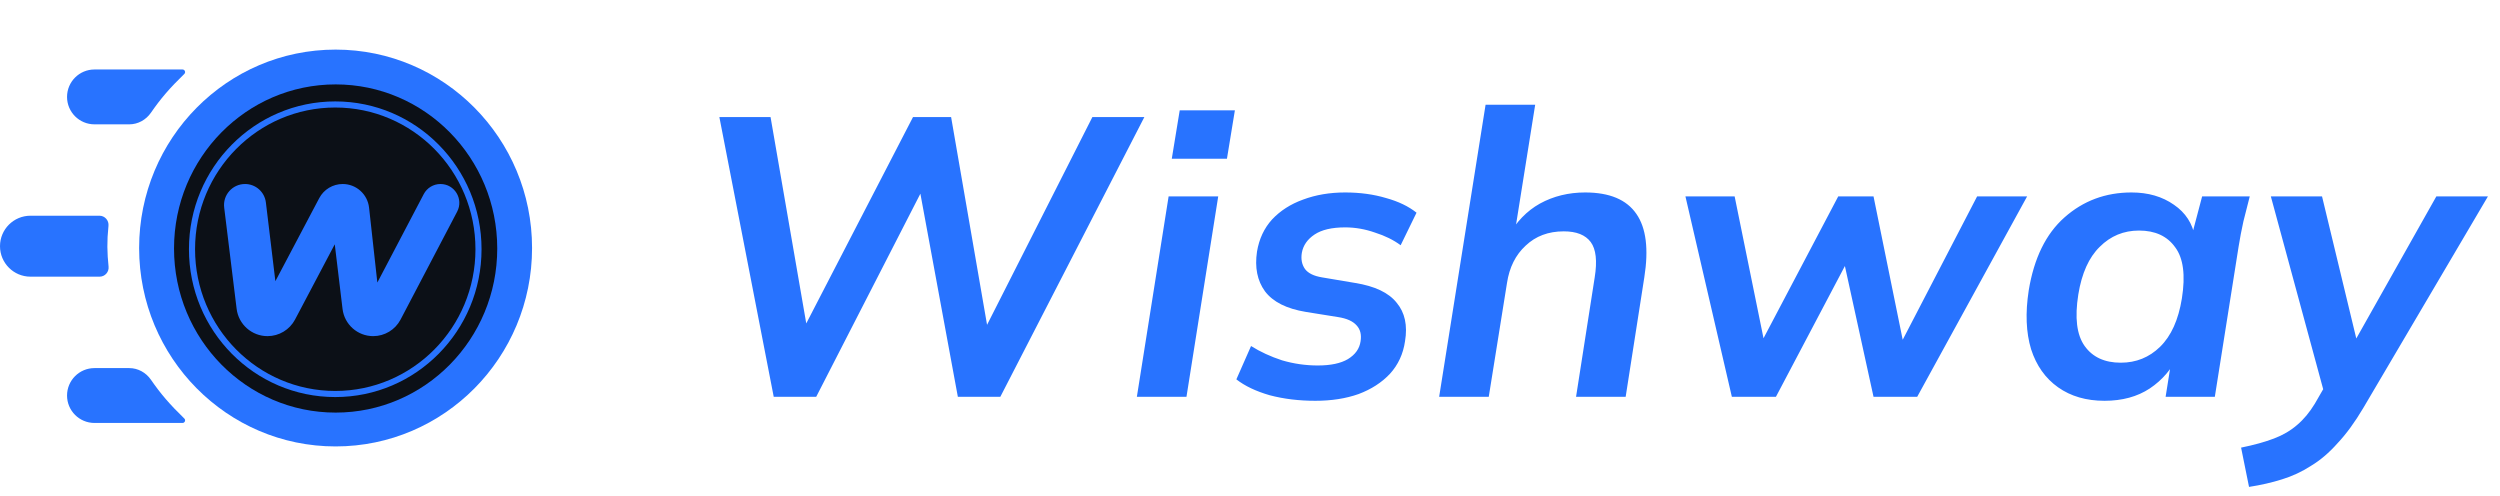 <svg width="126" height="25" viewBox="0 0 126 25" fill="none" xmlns="http://www.w3.org/2000/svg">
<path d="M16.914 22.5C22.382 22.5 26.816 18.023 26.816 12.5C26.816 6.977 22.382 2.5 16.914 2.5C11.445 2.5 7.012 6.977 7.012 12.5C7.012 18.023 11.445 22.5 16.914 22.5Z" fill="#2873FF"/>
<path d="M16.916 20.795C21.415 20.795 25.061 17.092 25.061 12.524C25.061 7.957 21.415 4.254 16.916 4.254C12.418 4.254 8.771 7.957 8.771 12.524C8.771 17.092 12.418 20.795 16.916 20.795Z" fill="#0C1017"/>
<path d="M16.897 19.858C20.885 19.858 24.117 16.591 24.117 12.561C24.117 8.531 20.885 5.265 16.897 5.265C12.91 5.265 9.678 8.531 9.678 12.561C9.678 16.591 12.91 19.858 16.897 19.858Z" fill="#0C1017"/>
<path fill-rule="evenodd" clip-rule="evenodd" d="M16.897 5.419C12.996 5.419 9.831 8.615 9.831 12.561C9.831 16.508 12.996 19.704 16.897 19.704C20.798 19.704 23.963 16.508 23.963 12.561C23.963 8.615 20.798 5.419 16.897 5.419ZM9.523 12.561C9.523 8.448 12.823 5.111 16.897 5.111C20.97 5.111 24.27 8.448 24.27 12.561C24.27 16.674 20.97 20.012 16.897 20.012C12.823 20.012 9.523 16.674 9.523 12.561Z" fill="#2873FF"/>
<path d="M13.483 16.941C12.69 16.941 12.023 16.35 11.926 15.564L11.299 10.462C11.222 9.831 11.714 9.274 12.35 9.274C12.886 9.274 13.337 9.674 13.401 10.206L14.034 15.458C14.063 15.699 13.875 15.911 13.632 15.911C13.327 15.911 13.132 15.587 13.274 15.317L16.089 9.987C16.32 9.548 16.776 9.274 17.272 9.274C17.953 9.274 18.526 9.787 18.601 10.465L19.156 15.486C19.181 15.713 19.004 15.911 18.775 15.911C18.487 15.911 18.302 15.605 18.436 15.35L21.357 9.783C21.521 9.47 21.845 9.274 22.199 9.274C22.913 9.274 23.373 10.033 23.041 10.666L20.188 16.107C19.919 16.62 19.388 16.941 18.809 16.941C18.022 16.941 17.358 16.352 17.264 15.57L16.782 11.564C16.765 11.424 16.875 11.3 17.016 11.3C17.194 11.3 17.307 11.489 17.224 11.646L14.87 16.105C14.598 16.619 14.064 16.941 13.483 16.941Z" fill="#2873FF"/>
<path fill-rule="evenodd" clip-rule="evenodd" d="M3.379 4.885C3.379 4.121 3.998 3.502 4.762 3.502H9.199C9.316 3.502 9.373 3.646 9.289 3.727C8.551 4.442 8.099 4.969 7.608 5.68C7.359 6.041 6.954 6.267 6.515 6.267H4.762C3.998 6.267 3.379 5.648 3.379 4.885ZM3.379 19.935C3.379 20.698 3.998 21.317 4.762 21.317H9.199C9.316 21.317 9.373 21.174 9.289 21.093C8.551 20.377 8.099 19.851 7.608 19.14C7.359 18.778 6.954 18.552 6.515 18.552H4.762C3.998 18.552 3.379 19.171 3.379 19.935ZM1.536 10.872C0.688 10.872 0 11.559 0 12.408C0 13.256 0.688 13.944 1.536 13.944H5.02C5.291 13.944 5.5 13.707 5.472 13.438C5.4 12.734 5.385 12.173 5.467 11.385C5.496 11.113 5.286 10.872 5.013 10.872H1.536Z" fill="#2873FF"/>
<path d="M38.996 20L36.256 5.9H38.836L40.836 17.46H40.036L46.016 5.9H47.936L49.936 17.46H49.196L55.056 5.9H57.676L50.416 20H48.276L46.276 9.16H46.696L41.136 20H38.996ZM57.298 20L58.898 9.9H61.398L59.798 20H57.298ZM59.058 8L59.458 5.56H62.238L61.838 8H59.058ZM66.293 20.2C65.466 20.2 64.7 20.107 63.993 19.92C63.3 19.72 62.74 19.453 62.313 19.12L63.053 17.44C63.52 17.733 64.04 17.973 64.613 18.16C65.2 18.333 65.8 18.42 66.413 18.42C67.067 18.42 67.573 18.313 67.933 18.1C68.306 17.873 68.52 17.573 68.573 17.2C68.626 16.867 68.56 16.6 68.373 16.4C68.186 16.187 67.873 16.047 67.433 15.98L65.813 15.72C64.84 15.56 64.153 15.213 63.753 14.68C63.367 14.147 63.233 13.48 63.353 12.68C63.46 12.04 63.713 11.5 64.113 11.06C64.526 10.62 65.046 10.287 65.673 10.06C66.313 9.82 67.02 9.7 67.793 9.7C68.54 9.7 69.227 9.793 69.853 9.98C70.48 10.153 70.993 10.4 71.393 10.72L70.593 12.36C70.233 12.093 69.8 11.88 69.293 11.72C68.8 11.547 68.3 11.46 67.793 11.46C67.126 11.46 66.613 11.58 66.253 11.82C65.893 12.06 65.68 12.367 65.613 12.74C65.56 13.06 65.613 13.333 65.773 13.56C65.933 13.773 66.22 13.913 66.633 13.98L68.293 14.26C69.293 14.42 69.993 14.753 70.393 15.26C70.806 15.753 70.947 16.4 70.813 17.2C70.72 17.84 70.466 18.387 70.053 18.84C69.64 19.28 69.113 19.62 68.473 19.86C67.833 20.087 67.106 20.2 66.293 20.2ZM72.533 20L74.873 5.28H77.373L76.313 11.92H76.013C76.413 11.187 76.946 10.633 77.613 10.26C78.293 9.887 79.053 9.7 79.893 9.7C81.119 9.7 81.979 10.06 82.473 10.78C82.966 11.487 83.099 12.553 82.873 13.98L81.933 20H79.433L80.373 13.98C80.506 13.153 80.439 12.56 80.173 12.2C79.906 11.84 79.453 11.66 78.813 11.66C78.039 11.66 77.399 11.9 76.893 12.38C76.386 12.847 76.073 13.473 75.953 14.26L75.033 20H72.533ZM87.286 20L84.946 9.9H87.426L89.026 17.76H88.506L92.646 9.9H94.426L96.026 17.76H95.566L99.646 9.9H102.166L96.626 20H94.426L92.666 11.96H93.746L89.506 20H87.286ZM106.067 20.2C105.147 20.2 104.367 19.973 103.727 19.52C103.087 19.067 102.633 18.427 102.367 17.6C102.113 16.76 102.073 15.773 102.247 14.64C102.513 13.013 103.113 11.787 104.047 10.96C104.993 10.12 106.12 9.7 107.427 9.7C108.267 9.7 108.98 9.907 109.567 10.32C110.153 10.72 110.507 11.267 110.627 11.96L110.427 12.02L110.987 9.9H113.387C113.28 10.313 113.173 10.733 113.067 11.16C112.973 11.587 112.893 12.007 112.827 12.42L111.627 20H109.147L109.487 17.86H109.807C109.473 18.58 108.987 19.153 108.347 19.58C107.72 19.993 106.96 20.2 106.067 20.2ZM106.887 18.28C107.66 18.28 108.32 18.013 108.867 17.48C109.427 16.933 109.793 16.12 109.967 15.04C110.153 13.867 110.04 13.007 109.627 12.46C109.227 11.9 108.62 11.62 107.807 11.62C107.033 11.62 106.373 11.893 105.827 12.44C105.28 12.973 104.92 13.773 104.747 14.84C104.56 16.013 104.667 16.88 105.067 17.44C105.467 18 106.073 18.28 106.887 18.28ZM113.351 24.54L112.951 22.56C113.605 22.427 114.158 22.273 114.611 22.1C115.065 21.927 115.451 21.7 115.771 21.42C116.105 21.14 116.405 20.78 116.671 20.34L117.351 19.16L117.231 20.14L114.451 9.9H117.031L118.931 17.78H118.351L122.791 9.9H125.391L119.111 20.56C118.685 21.28 118.251 21.873 117.811 22.34C117.385 22.82 116.938 23.2 116.471 23.48C116.018 23.773 115.531 24 115.011 24.16C114.505 24.32 113.951 24.447 113.351 24.54Z" fill="#2873FF"/>
</svg>
